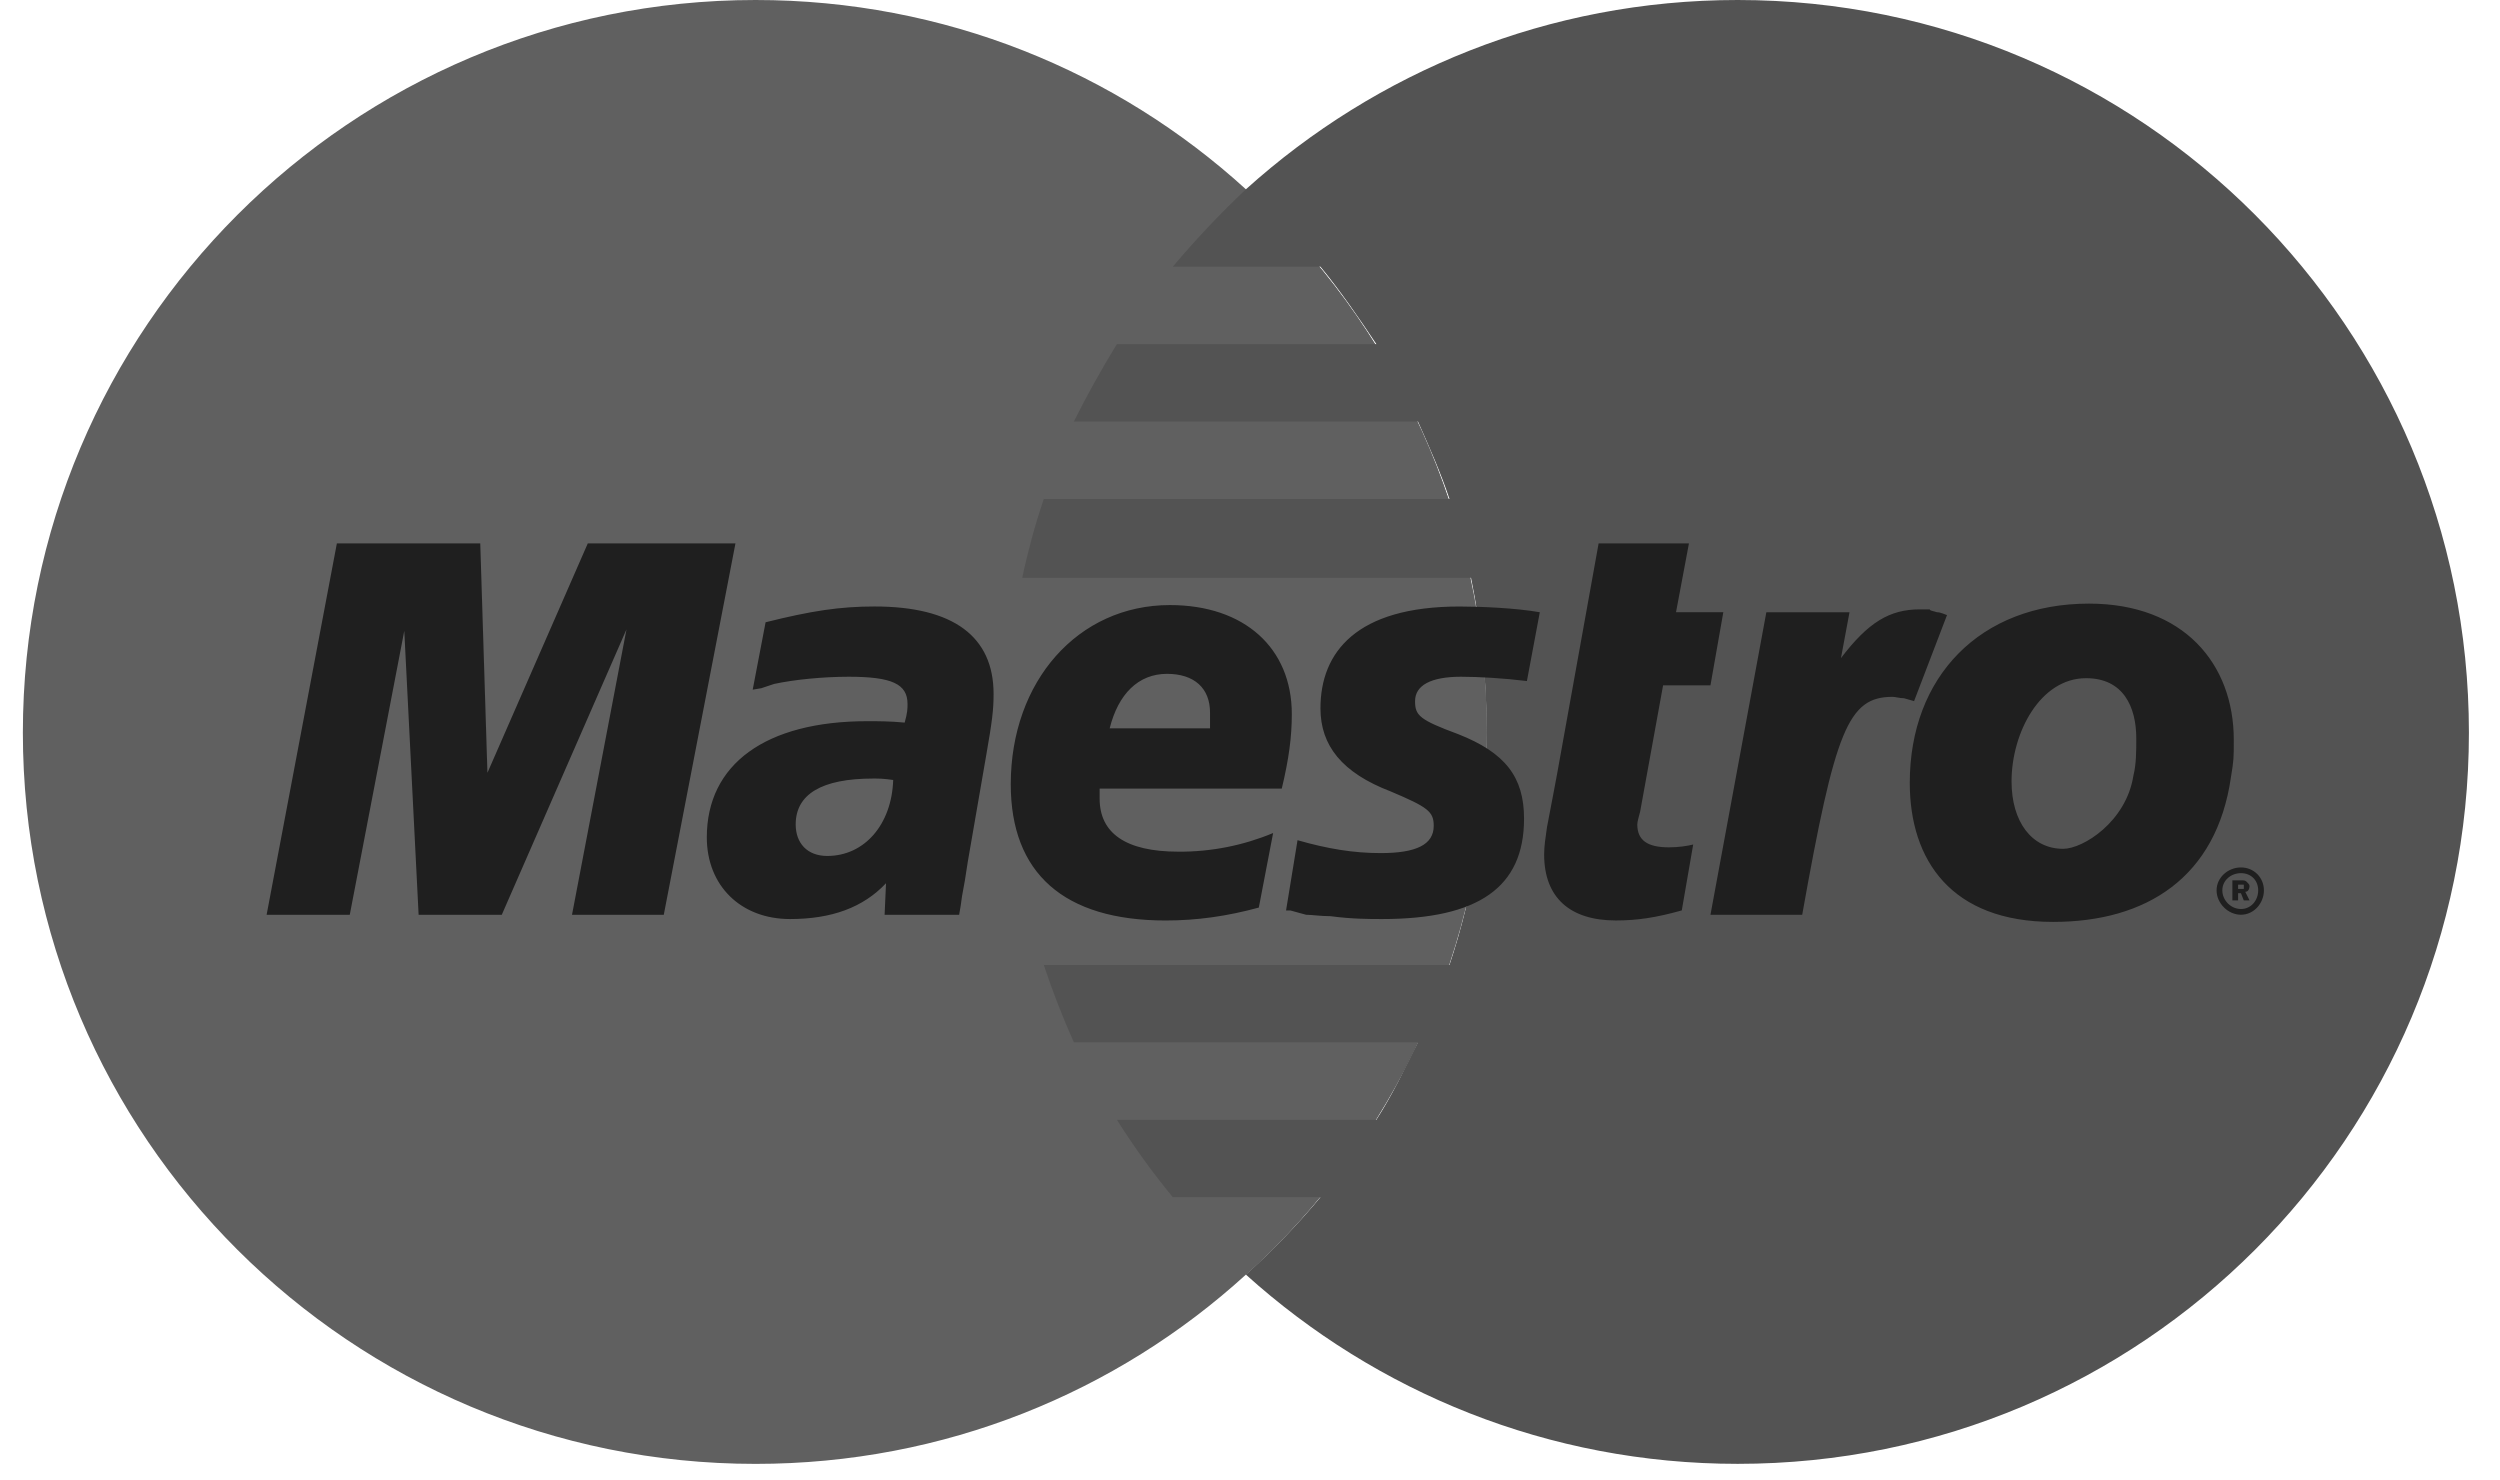 <svg width="76" height="45" viewBox="0 0 76 45" fill="none" xmlns="http://www.w3.org/2000/svg">
<path fill-rule="evenodd" clip-rule="evenodd" d="M37.875 38.749C42.365 34.696 45.197 28.812 45.197 22.273C45.197 15.735 42.365 9.851 37.875 5.754C33.952 2.179 28.721 0 22.968 0C10.676 0 0.695 9.981 0.695 22.273C0.695 34.565 10.676 44.502 22.968 44.502C28.721 44.502 33.952 42.324 37.875 38.749Z" fill="#606060"/>
<path fill-rule="evenodd" clip-rule="evenodd" d="M37.875 38.75C42.365 34.696 45.198 28.812 45.198 22.273C45.198 15.735 42.365 9.851 37.875 5.754V38.75Z" fill="#606060"/>
<path fill-rule="evenodd" clip-rule="evenodd" d="M52.827 0C47.073 0 41.842 2.179 37.876 5.754C37.091 6.495 36.349 7.281 35.653 8.107H40.142C40.753 8.848 41.319 9.676 41.842 10.461H33.953C33.484 11.226 33.047 12.011 32.645 12.814H43.106C43.455 13.599 43.804 14.383 44.065 15.168H31.73C31.466 15.954 31.247 16.754 31.076 17.565H44.719C45.035 19.114 45.196 20.691 45.197 22.273C45.197 24.713 44.805 27.111 44.064 29.334H31.73C31.997 30.133 32.302 30.918 32.645 31.687H43.106C42.713 32.472 42.321 33.3 41.841 34.041H33.953C34.469 34.86 35.037 35.646 35.652 36.394H40.142C39.443 37.231 38.686 38.018 37.875 38.748C41.841 42.322 47.072 44.501 52.826 44.501C65.118 44.501 75.055 34.563 75.055 22.272C75.056 9.981 65.118 0 52.827 0Z" fill="#535353"/>
<path fill-rule="evenodd" clip-rule="evenodd" d="M67.384 27.067C67.384 26.675 67.733 26.37 68.125 26.37C68.517 26.37 68.823 26.675 68.823 27.067C68.823 27.459 68.517 27.808 68.125 27.808C67.733 27.809 67.384 27.459 67.384 27.067ZM68.126 27.634C68.431 27.634 68.649 27.372 68.649 27.067C68.649 26.762 68.431 26.544 68.126 26.544C67.821 26.544 67.559 26.762 67.559 27.067C67.559 27.372 67.821 27.634 68.126 27.634ZM68.038 27.372H67.864V26.762H68.125C68.212 26.762 68.256 26.762 68.299 26.806C68.343 26.849 68.386 26.893 68.386 26.936C68.386 27.023 68.343 27.111 68.256 27.111L68.386 27.372H68.211L68.125 27.154H68.038V27.372H68.038ZM68.038 27.023H68.212V26.893H68.038V27.023ZM20.179 27.809H17.389L19.045 19.134L15.254 27.809H12.726L12.29 19.178L10.633 27.809H8.105L10.241 16.519H14.6L14.818 23.493L17.869 16.519H22.358L20.179 27.809ZM51.126 27.677C50.341 27.896 49.775 27.982 49.121 27.982C47.726 27.982 46.942 27.285 46.942 25.977C46.942 25.716 46.985 25.454 47.028 25.149L47.203 24.233L47.334 23.537L48.598 16.519H51.344L50.951 18.611H52.389L51.998 20.834H50.558L49.861 24.67C49.818 24.844 49.774 24.975 49.774 25.063C49.774 25.542 50.079 25.759 50.733 25.759C51.038 25.759 51.299 25.716 51.473 25.673L51.126 27.677Z" fill="#1F1F1F"/>
<path fill-rule="evenodd" clip-rule="evenodd" d="M59.189 18.699C58.971 18.612 58.928 18.612 58.884 18.612C58.754 18.568 58.666 18.568 58.666 18.525H58.361C57.446 18.525 56.793 18.917 55.965 20.007L56.225 18.612H53.697L51.998 27.809H54.787C55.79 22.186 56.182 21.184 57.533 21.184C57.62 21.184 57.751 21.227 57.883 21.227L58.188 21.314L59.189 18.699ZM40.142 21.532C40.142 22.665 40.796 23.493 42.278 24.06C43.411 24.539 43.585 24.671 43.585 25.106C43.585 25.673 43.062 25.934 41.973 25.934C41.144 25.934 40.36 25.804 39.445 25.542L39.096 27.678H39.227L39.706 27.809C39.881 27.809 40.142 27.852 40.447 27.852C41.101 27.939 41.624 27.939 42.016 27.939C44.937 27.939 46.331 26.981 46.331 24.888C46.331 23.625 45.765 22.883 44.326 22.317C43.149 21.881 43.018 21.75 43.018 21.314C43.018 20.835 43.498 20.573 44.413 20.573C44.936 20.573 45.721 20.617 46.418 20.704L46.81 18.612C46.07 18.481 44.98 18.438 44.369 18.438C41.231 18.437 40.142 19.832 40.142 21.532ZM29.158 27.809H26.892L26.935 26.85C26.238 27.59 25.279 27.939 24.015 27.939C22.533 27.939 21.487 26.937 21.487 25.455C21.487 23.232 23.274 21.924 26.369 21.924C26.674 21.924 27.066 21.924 27.502 21.967C27.589 21.662 27.589 21.532 27.589 21.401C27.589 20.791 27.11 20.573 25.802 20.573C25.017 20.573 24.146 20.66 23.536 20.791L23.143 20.922L22.882 20.966L23.274 18.917C24.669 18.568 25.541 18.437 26.587 18.437C28.984 18.437 30.205 19.352 30.205 21.096C30.205 21.576 30.162 21.924 29.987 22.926L29.421 26.196L29.333 26.762L29.246 27.242L29.203 27.547L29.158 27.809ZM27.153 23.711C26.848 23.668 26.717 23.668 26.543 23.668C24.974 23.668 24.189 24.147 24.189 25.063C24.189 25.629 24.538 26.021 25.148 26.021C26.282 26.021 27.109 25.063 27.153 23.711ZM38.268 27.59C37.309 27.852 36.394 27.983 35.435 27.983C32.34 27.983 30.727 26.544 30.727 23.843C30.727 20.704 32.776 18.394 35.565 18.394C37.832 18.394 39.271 19.702 39.271 21.707C39.271 22.404 39.184 23.058 38.966 23.973H33.429V24.278C33.429 25.324 34.214 25.891 35.827 25.891C36.814 25.897 37.792 25.704 38.703 25.324L38.268 27.59ZM36.785 22.142V21.662C36.785 20.921 36.306 20.485 35.478 20.485C34.606 20.485 33.996 21.096 33.734 22.142H36.785V22.142ZM67.821 23.624C67.384 26.675 65.249 28.026 62.415 28.026C59.321 28.026 58.057 26.152 58.057 23.798C58.057 20.573 60.193 18.35 63.505 18.35C66.382 18.35 67.907 20.18 67.907 22.49C67.907 23.058 67.907 23.101 67.821 23.624ZM64.943 22.448C64.943 21.488 64.55 20.617 63.417 20.617C62.022 20.617 61.151 22.273 61.151 23.755C61.151 24.976 61.761 25.804 62.72 25.804C63.33 25.804 64.637 24.976 64.855 23.581C64.943 23.232 64.943 22.84 64.943 22.448Z" fill="#1F1F1F"/>
</svg>
